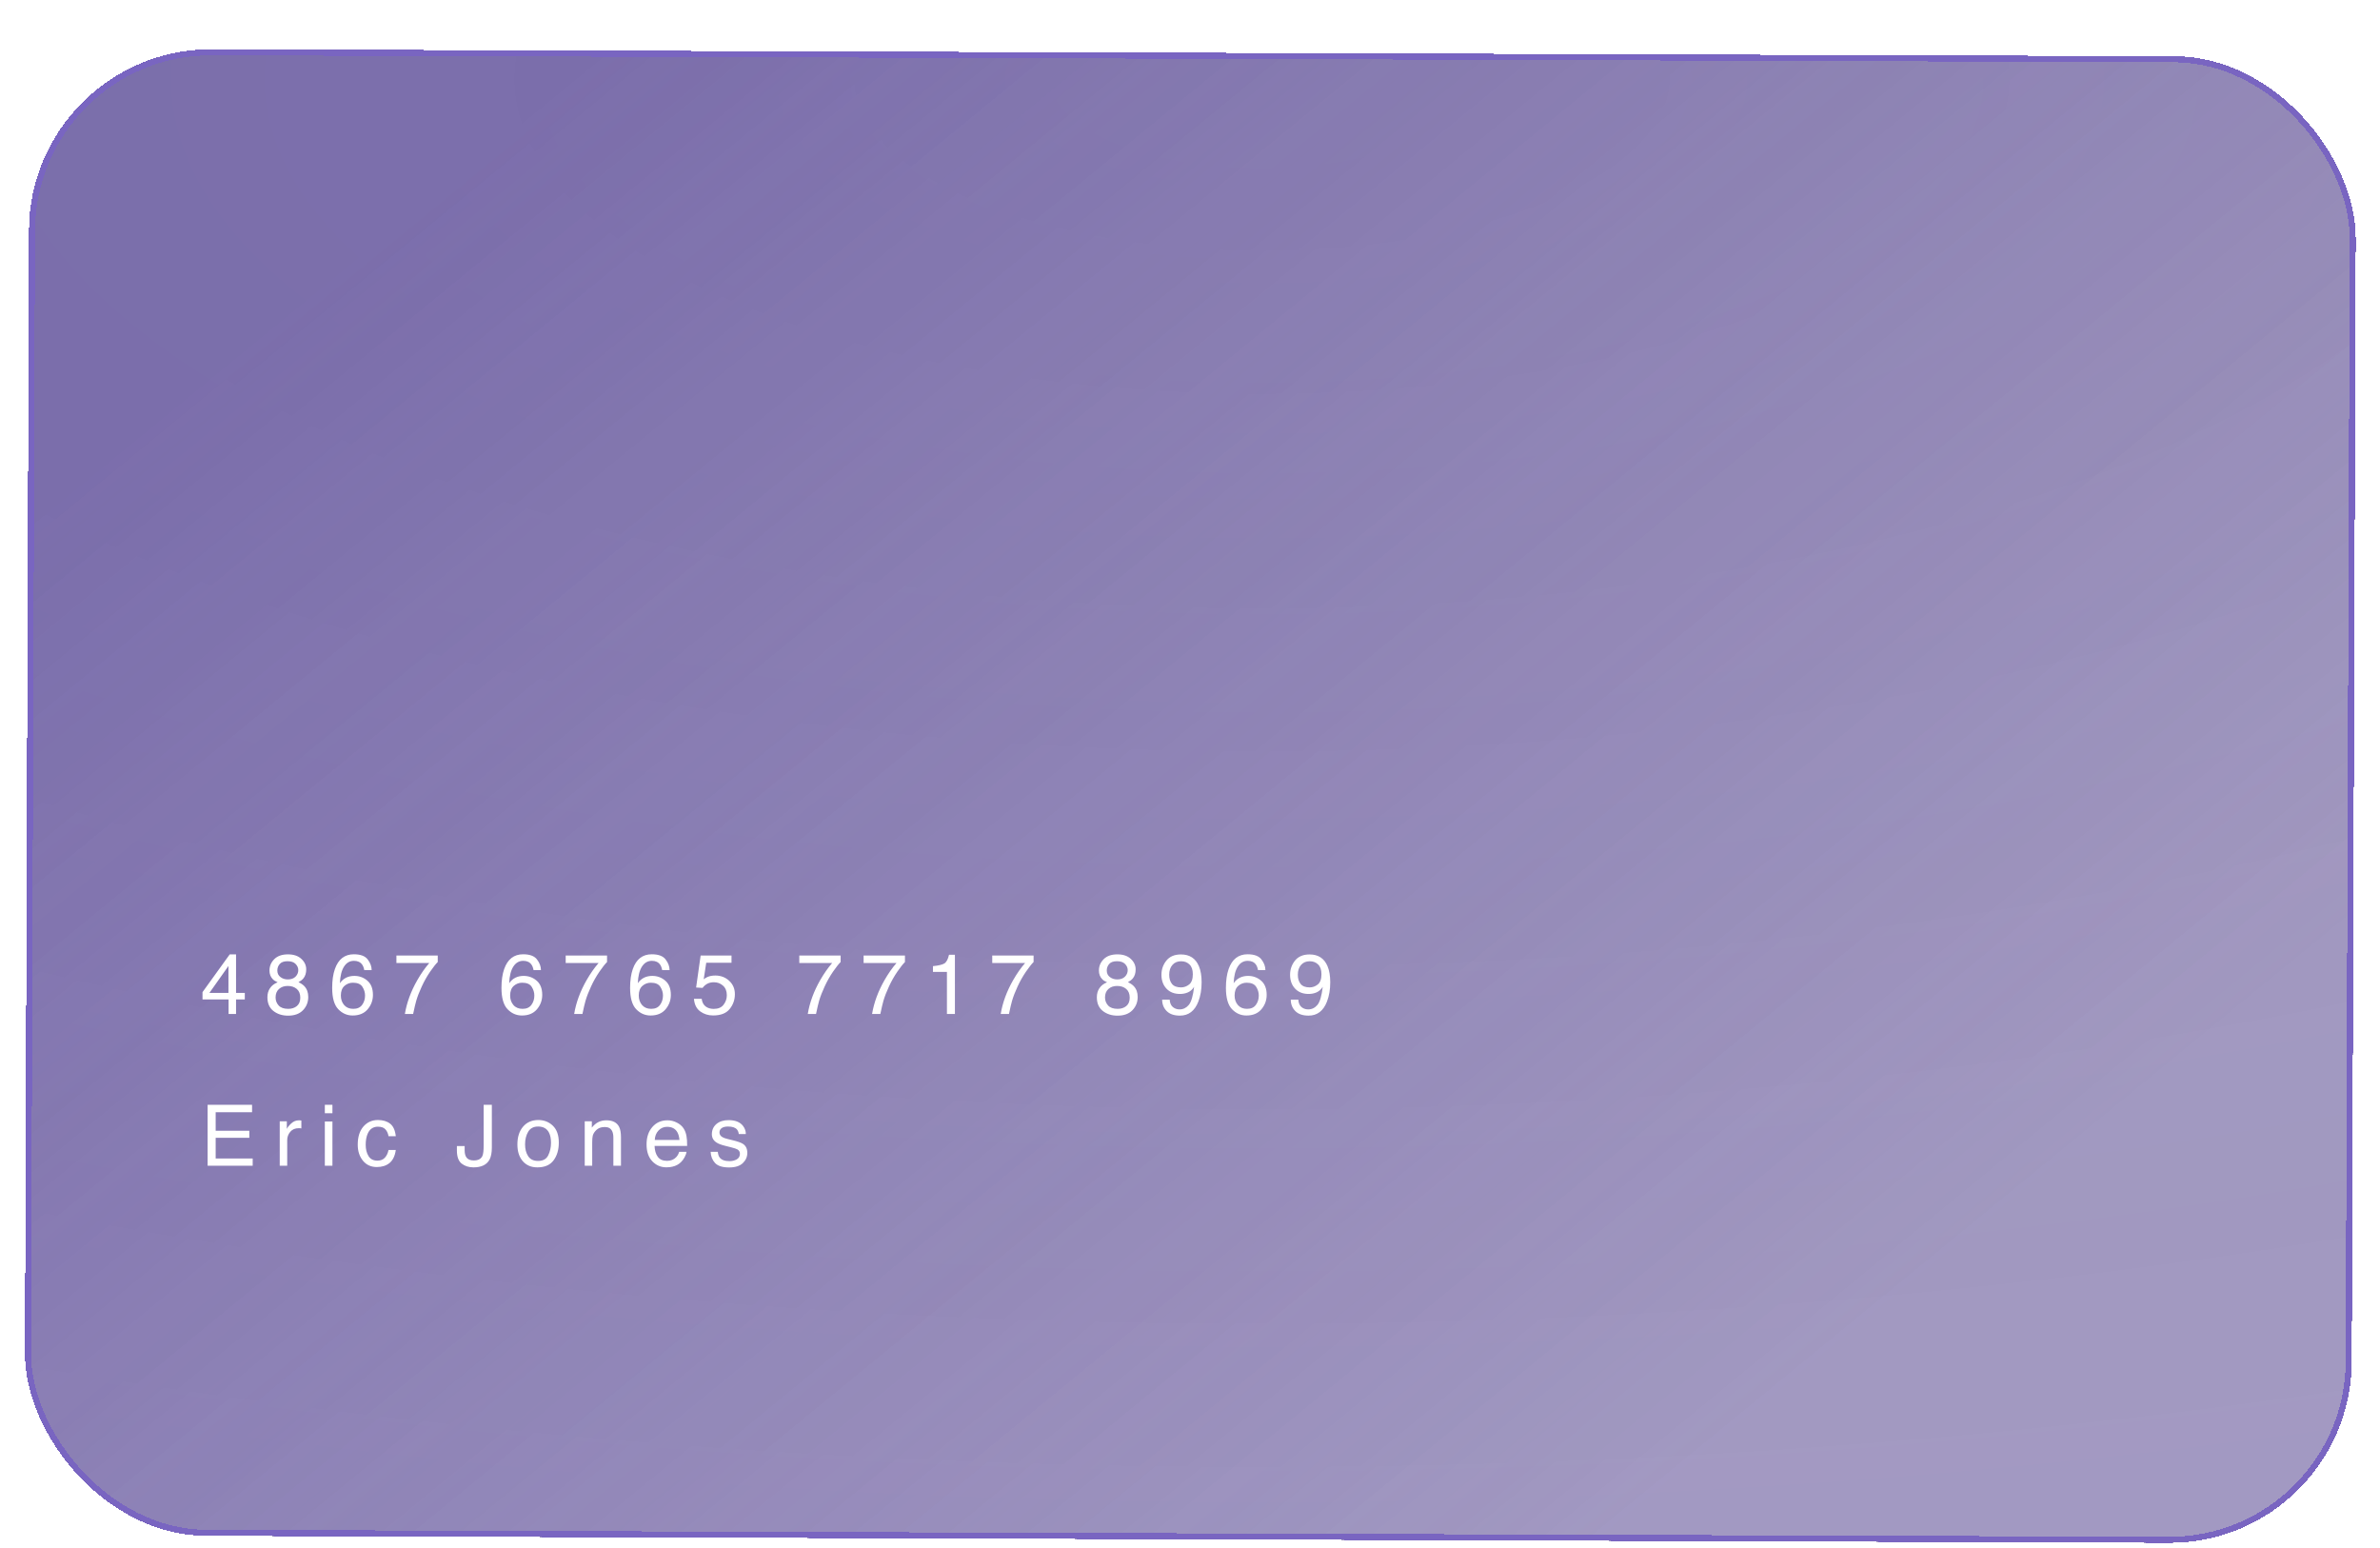 <svg width="392" height="255" viewBox="0 0 392 255" fill="none" xmlns="http://www.w3.org/2000/svg">
<g opacity="0.8" filter="url(#filter1_dd_0_513)">
<rect x="4.874" width="383.245" height="244.852" rx="30" transform="rotate(0.204 4.874 0)" fill="url(#paint0_radial_0_513)" fill-opacity="0.3" shape-rendering="crispEdges"/>
<rect x="4.874" width="383.245" height="244.852" rx="30" transform="rotate(0.204 4.874 0)" fill="#46338C" fill-opacity="0.6" shape-rendering="crispEdges"/>
<rect x="4.874" width="383.245" height="244.852" rx="30" transform="rotate(0.204 4.874 0)" fill="url(#paint1_linear_0_513)" fill-opacity="0.7" shape-rendering="crispEdges"/>
<rect x="5.372" y="0.502" width="382.245" height="243.852" rx="29.5" transform="rotate(0.204 5.372 0.502)" stroke="#573EB1" shape-rendering="crispEdges"/>
</g>
<path d="M34.196 181.958H41.518V183.188H35.523V186.237H41.066V187.399H35.523V190.804H41.62V192H34.196V181.958ZM46.074 184.679H47.243V185.943C47.339 185.697 47.574 185.399 47.947 185.048C48.321 184.692 48.752 184.515 49.239 184.515C49.262 184.515 49.301 184.517 49.356 184.521C49.41 184.526 49.504 184.535 49.636 184.549V185.848C49.563 185.834 49.495 185.825 49.431 185.82C49.372 185.816 49.306 185.813 49.233 185.813C48.613 185.813 48.137 186.014 47.804 186.415C47.471 186.812 47.305 187.27 47.305 187.789V192H46.074V184.679ZM53.502 184.713H54.753V192H53.502V184.713ZM53.502 181.958H54.753V183.353H53.502V181.958ZM62.243 184.467C63.068 184.467 63.738 184.667 64.252 185.068C64.772 185.469 65.084 186.16 65.189 187.14H63.993C63.92 186.688 63.754 186.315 63.494 186.019C63.234 185.718 62.817 185.567 62.243 185.567C61.459 185.567 60.898 185.95 60.561 186.716C60.342 187.213 60.233 187.826 60.233 188.555C60.233 189.288 60.388 189.906 60.698 190.407C61.008 190.909 61.495 191.159 62.161 191.159C62.671 191.159 63.075 191.004 63.371 190.694C63.672 190.38 63.879 189.951 63.993 189.409H65.189C65.052 190.38 64.71 191.091 64.164 191.542C63.617 191.989 62.917 192.212 62.065 192.212C61.108 192.212 60.345 191.863 59.775 191.166C59.205 190.464 58.92 189.589 58.92 188.541C58.92 187.256 59.233 186.256 59.857 185.54C60.481 184.825 61.277 184.467 62.243 184.467ZM81.009 189.006C81.009 189.854 80.883 190.512 80.633 190.981C80.168 191.838 79.284 192.267 77.981 192.267C77.228 192.267 76.586 192.064 76.053 191.658C75.519 191.248 75.253 190.521 75.253 189.478V188.76H76.531V189.478C76.531 190.024 76.652 190.437 76.894 190.715C77.14 190.988 77.52 191.125 78.035 191.125C78.76 191.125 79.234 190.877 79.457 190.38C79.594 190.075 79.662 189.498 79.662 188.65V181.958H81.009V189.006ZM88.621 191.207C89.437 191.207 89.995 190.899 90.296 190.284C90.601 189.664 90.754 188.976 90.754 188.22C90.754 187.536 90.645 186.98 90.426 186.552C90.08 185.877 89.483 185.54 88.635 185.54C87.883 185.54 87.336 185.827 86.994 186.401C86.653 186.976 86.482 187.668 86.482 188.479C86.482 189.259 86.653 189.908 86.994 190.428C87.336 190.947 87.878 191.207 88.621 191.207ZM88.669 184.467C89.612 184.467 90.41 184.781 91.062 185.41C91.713 186.039 92.039 186.964 92.039 188.186C92.039 189.366 91.752 190.341 91.178 191.111C90.604 191.882 89.713 192.267 88.505 192.267C87.498 192.267 86.698 191.927 86.106 191.248C85.513 190.564 85.217 189.648 85.217 188.5C85.217 187.27 85.529 186.29 86.153 185.561C86.778 184.831 87.616 184.467 88.669 184.467ZM96.309 184.679H97.478V185.718C97.824 185.289 98.191 184.982 98.579 184.795C98.966 184.608 99.397 184.515 99.871 184.515C100.91 184.515 101.611 184.877 101.976 185.602C102.176 185.998 102.277 186.565 102.277 187.304V192H101.026V187.386C101.026 186.939 100.96 186.579 100.828 186.306C100.609 185.85 100.212 185.622 99.638 185.622C99.346 185.622 99.107 185.652 98.92 185.711C98.583 185.811 98.287 186.012 98.032 186.312C97.827 186.554 97.692 186.805 97.628 187.064C97.569 187.32 97.54 187.687 97.54 188.165V192H96.309V184.679ZM109.951 184.515C110.47 184.515 110.974 184.638 111.462 184.884C111.949 185.125 112.321 185.44 112.576 185.827C112.822 186.196 112.986 186.627 113.068 187.119C113.141 187.456 113.177 187.994 113.177 188.732H107.811C107.834 189.475 108.009 190.072 108.338 190.523C108.666 190.97 109.174 191.193 109.862 191.193C110.504 191.193 111.017 190.981 111.4 190.558C111.619 190.312 111.774 190.027 111.865 189.703H113.075C113.043 189.972 112.936 190.273 112.754 190.605C112.576 190.934 112.375 191.202 112.152 191.412C111.778 191.777 111.316 192.023 110.764 192.15C110.468 192.223 110.133 192.26 109.759 192.26C108.848 192.26 108.075 191.929 107.442 191.269C106.809 190.603 106.492 189.674 106.492 188.479C106.492 187.304 106.811 186.349 107.449 185.615C108.087 184.882 108.921 184.515 109.951 184.515ZM111.913 187.755C111.863 187.222 111.746 186.796 111.564 186.477C111.227 185.884 110.664 185.588 109.876 185.588C109.31 185.588 108.837 185.793 108.454 186.203C108.071 186.609 107.868 187.126 107.845 187.755H111.913ZM118.226 189.703C118.263 190.113 118.365 190.428 118.534 190.646C118.844 191.043 119.382 191.241 120.147 191.241C120.603 191.241 121.004 191.143 121.35 190.947C121.697 190.747 121.87 190.439 121.87 190.024C121.87 189.71 121.731 189.471 121.453 189.307C121.275 189.206 120.924 189.09 120.4 188.958L119.423 188.712C118.798 188.557 118.338 188.384 118.042 188.192C117.513 187.86 117.249 187.399 117.249 186.812C117.249 186.119 117.497 185.558 117.994 185.13C118.495 184.701 119.167 184.487 120.011 184.487C121.113 184.487 121.909 184.811 122.396 185.458C122.702 185.868 122.85 186.31 122.841 186.784H121.679C121.656 186.506 121.558 186.253 121.385 186.025C121.102 185.702 120.612 185.54 119.915 185.54C119.45 185.54 119.097 185.629 118.855 185.807C118.618 185.984 118.5 186.219 118.5 186.511C118.5 186.83 118.657 187.085 118.971 187.276C119.154 187.39 119.423 187.491 119.778 187.577L120.592 187.775C121.476 187.99 122.068 188.197 122.369 188.397C122.847 188.712 123.087 189.206 123.087 189.881C123.087 190.533 122.838 191.095 122.342 191.569C121.849 192.043 121.097 192.28 120.086 192.28C118.997 192.28 118.224 192.034 117.768 191.542C117.317 191.045 117.076 190.432 117.044 189.703H118.226Z" fill="white"/>
<path d="M37.628 163.534V159.098L34.49 163.534H37.628ZM37.648 167V164.607H33.355V163.404L37.84 157.184H38.879V163.534H40.321V164.607H38.879V167H37.648ZM47.401 161.312C47.943 161.312 48.367 161.162 48.672 160.861C48.977 160.556 49.13 160.194 49.13 159.774C49.13 159.41 48.984 159.075 48.693 158.77C48.401 158.464 47.957 158.312 47.36 158.312C46.767 158.312 46.339 158.464 46.074 158.77C45.81 159.075 45.678 159.433 45.678 159.843C45.678 160.303 45.849 160.663 46.191 160.923C46.532 161.183 46.936 161.312 47.401 161.312ZM47.476 166.159C48.045 166.159 48.517 166.007 48.891 165.701C49.269 165.391 49.458 164.931 49.458 164.32C49.458 163.687 49.264 163.206 48.877 162.878C48.49 162.55 47.993 162.386 47.387 162.386C46.799 162.386 46.318 162.554 45.944 162.892C45.575 163.224 45.391 163.687 45.391 164.279C45.391 164.79 45.559 165.232 45.897 165.605C46.239 165.975 46.765 166.159 47.476 166.159ZM45.726 161.784C45.384 161.638 45.117 161.467 44.926 161.271C44.566 160.907 44.386 160.433 44.386 159.85C44.386 159.12 44.65 158.494 45.179 157.97C45.708 157.446 46.457 157.184 47.428 157.184C48.367 157.184 49.103 157.432 49.636 157.929C50.169 158.421 50.436 158.997 50.436 159.658C50.436 160.269 50.281 160.763 49.971 161.142C49.798 161.356 49.529 161.565 49.164 161.771C49.57 161.957 49.889 162.172 50.121 162.413C50.554 162.869 50.771 163.461 50.771 164.19C50.771 165.052 50.481 165.783 49.903 166.385C49.324 166.982 48.506 167.28 47.448 167.28C46.496 167.28 45.689 167.023 45.029 166.508C44.372 165.988 44.044 165.236 44.044 164.252C44.044 163.673 44.185 163.174 44.468 162.755C44.751 162.331 45.17 162.007 45.726 161.784ZM58.281 157.17C59.374 157.17 60.136 157.455 60.564 158.024C60.997 158.59 61.213 159.173 61.213 159.774H59.996C59.924 159.387 59.807 159.084 59.648 158.865C59.352 158.455 58.903 158.25 58.301 158.25C57.613 158.25 57.066 158.569 56.66 159.207C56.255 159.84 56.029 160.75 55.984 161.935C56.266 161.52 56.622 161.21 57.05 161.005C57.442 160.823 57.88 160.731 58.363 160.731C59.183 160.731 59.898 160.993 60.509 161.518C61.12 162.042 61.425 162.823 61.425 163.862C61.425 164.751 61.136 165.539 60.557 166.228C59.978 166.911 59.153 167.253 58.082 167.253C57.166 167.253 56.376 166.907 55.71 166.214C55.045 165.517 54.712 164.345 54.712 162.7C54.712 161.483 54.86 160.451 55.157 159.604C55.726 157.981 56.768 157.17 58.281 157.17ZM58.192 166.159C58.839 166.159 59.322 165.943 59.641 165.51C59.965 165.072 60.126 164.557 60.126 163.965C60.126 163.464 59.983 162.987 59.696 162.536C59.409 162.08 58.887 161.853 58.13 161.853C57.602 161.853 57.137 162.028 56.736 162.379C56.339 162.73 56.141 163.258 56.141 163.965C56.141 164.585 56.321 165.106 56.681 165.53C57.046 165.95 57.549 166.159 58.192 166.159ZM72.1 157.375V158.448C71.786 158.754 71.367 159.285 70.842 160.041C70.323 160.798 69.863 161.613 69.462 162.488C69.065 163.34 68.764 164.118 68.559 164.819C68.427 165.271 68.256 165.997 68.046 167H66.686C66.996 165.132 67.68 163.272 68.737 161.422C69.361 160.337 70.017 159.401 70.706 158.612H65.292V157.375H72.1ZM86.163 157.17C87.257 157.17 88.018 157.455 88.446 158.024C88.879 158.59 89.096 159.173 89.096 159.774H87.879C87.806 159.387 87.69 159.084 87.53 158.865C87.234 158.455 86.785 158.25 86.184 158.25C85.495 158.25 84.949 158.569 84.543 159.207C84.137 159.84 83.912 160.75 83.866 161.935C84.149 161.52 84.504 161.21 84.933 161.005C85.325 160.823 85.762 160.731 86.245 160.731C87.065 160.731 87.781 160.993 88.392 161.518C89.002 162.042 89.308 162.823 89.308 163.862C89.308 164.751 89.018 165.539 88.439 166.228C87.861 166.911 87.036 167.253 85.965 167.253C85.049 167.253 84.258 166.907 83.593 166.214C82.927 165.517 82.595 164.345 82.595 162.7C82.595 161.483 82.743 160.451 83.039 159.604C83.609 157.981 84.65 157.17 86.163 157.17ZM86.074 166.159C86.721 166.159 87.204 165.943 87.523 165.51C87.847 165.072 88.009 164.557 88.009 163.965C88.009 163.464 87.865 162.987 87.578 162.536C87.291 162.08 86.769 161.853 86.013 161.853C85.484 161.853 85.019 162.028 84.618 162.379C84.222 162.73 84.023 163.258 84.023 163.965C84.023 164.585 84.204 165.106 84.564 165.53C84.928 165.95 85.432 166.159 86.074 166.159ZM99.983 157.375V158.448C99.668 158.754 99.249 159.285 98.725 160.041C98.205 160.798 97.745 161.613 97.344 162.488C96.948 163.34 96.647 164.118 96.442 164.819C96.309 165.271 96.138 165.997 95.929 167H94.569C94.878 165.132 95.562 163.272 96.619 161.422C97.244 160.337 97.9 159.401 98.588 158.612H93.174V157.375H99.983ZM107.349 157.17C108.443 157.17 109.204 157.455 109.632 158.024C110.065 158.59 110.282 159.173 110.282 159.774H109.065C108.992 159.387 108.876 159.084 108.716 158.865C108.42 158.455 107.971 158.25 107.37 158.25C106.681 158.25 106.135 158.569 105.729 159.207C105.323 159.84 105.098 160.75 105.052 161.935C105.335 161.52 105.69 161.21 106.119 161.005C106.51 160.823 106.948 160.731 107.431 160.731C108.251 160.731 108.967 160.993 109.578 161.518C110.188 162.042 110.494 162.823 110.494 163.862C110.494 164.751 110.204 165.539 109.625 166.228C109.047 166.911 108.222 167.253 107.151 167.253C106.235 167.253 105.444 166.907 104.779 166.214C104.113 165.517 103.781 164.345 103.781 162.7C103.781 161.483 103.929 160.451 104.225 159.604C104.795 157.981 105.836 157.17 107.349 157.17ZM107.26 166.159C107.907 166.159 108.39 165.943 108.709 165.51C109.033 165.072 109.195 164.557 109.195 163.965C109.195 163.464 109.051 162.987 108.764 162.536C108.477 162.08 107.955 161.853 107.199 161.853C106.67 161.853 106.205 162.028 105.804 162.379C105.408 162.73 105.209 163.258 105.209 163.965C105.209 164.585 105.389 165.106 105.749 165.53C106.114 165.95 106.618 166.159 107.26 166.159ZM115.577 164.505C115.659 165.207 115.985 165.692 116.554 165.961C116.846 166.098 117.183 166.166 117.566 166.166C118.295 166.166 118.835 165.934 119.186 165.469C119.537 165.004 119.713 164.489 119.713 163.924C119.713 163.24 119.503 162.712 119.084 162.338C118.669 161.964 118.17 161.777 117.587 161.777C117.163 161.777 116.798 161.859 116.493 162.023C116.192 162.188 115.935 162.415 115.72 162.707L114.654 162.646L115.399 157.375H120.485V158.564H116.322L115.905 161.285C116.133 161.112 116.349 160.982 116.554 160.896C116.919 160.745 117.34 160.67 117.819 160.67C118.717 160.67 119.478 160.959 120.102 161.538C120.726 162.117 121.039 162.851 121.039 163.739C121.039 164.664 120.752 165.48 120.177 166.187C119.608 166.893 118.696 167.246 117.443 167.246C116.645 167.246 115.939 167.023 115.324 166.576C114.713 166.125 114.371 165.435 114.298 164.505H115.577ZM138.458 157.375V158.448C138.144 158.754 137.724 159.285 137.2 160.041C136.681 160.798 136.22 161.613 135.819 162.488C135.423 163.34 135.122 164.118 134.917 164.819C134.785 165.271 134.614 165.997 134.404 167H133.044C133.354 165.132 134.037 163.272 135.095 161.422C135.719 160.337 136.375 159.401 137.063 158.612H131.649V157.375H138.458ZM149.051 157.375V158.448C148.737 158.754 148.317 159.285 147.793 160.041C147.274 160.798 146.813 161.613 146.412 162.488C146.016 163.34 145.715 164.118 145.51 164.819C145.378 165.271 145.207 165.997 144.997 167H143.637C143.947 165.132 144.63 163.272 145.688 161.422C146.312 160.337 146.968 159.401 147.656 158.612H142.242V157.375H149.051ZM153.662 160.068V159.125C154.551 159.038 155.171 158.895 155.522 158.694C155.873 158.489 156.135 158.008 156.308 157.252H157.279V167H155.966V160.068H153.662ZM170.237 157.375V158.448C169.922 158.754 169.503 159.285 168.979 160.041C168.46 160.798 167.999 161.613 167.598 162.488C167.202 163.34 166.901 164.118 166.696 164.819C166.564 165.271 166.393 165.997 166.183 167H164.823C165.133 165.132 165.816 163.272 166.874 161.422C167.498 160.337 168.154 159.401 168.842 158.612H163.428V157.375H170.237ZM184.013 161.312C184.555 161.312 184.979 161.162 185.284 160.861C185.59 160.556 185.742 160.194 185.742 159.774C185.742 159.41 185.596 159.075 185.305 158.77C185.013 158.464 184.569 158.312 183.972 158.312C183.379 158.312 182.951 158.464 182.687 158.77C182.422 159.075 182.29 159.433 182.29 159.843C182.29 160.303 182.461 160.663 182.803 160.923C183.145 161.183 183.548 161.312 184.013 161.312ZM184.088 166.159C184.658 166.159 185.129 166.007 185.503 165.701C185.881 165.391 186.07 164.931 186.07 164.32C186.07 163.687 185.877 163.206 185.489 162.878C185.102 162.55 184.605 162.386 183.999 162.386C183.411 162.386 182.93 162.554 182.557 162.892C182.188 163.224 182.003 163.687 182.003 164.279C182.003 164.79 182.172 165.232 182.509 165.605C182.851 165.975 183.377 166.159 184.088 166.159ZM182.338 161.784C181.996 161.638 181.729 161.467 181.538 161.271C181.178 160.907 180.998 160.433 180.998 159.85C180.998 159.12 181.262 158.494 181.791 157.97C182.32 157.446 183.069 157.184 184.04 157.184C184.979 157.184 185.715 157.432 186.248 157.929C186.781 158.421 187.048 158.997 187.048 159.658C187.048 160.269 186.893 160.763 186.583 161.142C186.41 161.356 186.141 161.565 185.776 161.771C186.182 161.957 186.501 162.172 186.733 162.413C187.166 162.869 187.383 163.461 187.383 164.19C187.383 165.052 187.093 165.783 186.515 166.385C185.936 166.982 185.118 167.28 184.061 167.28C183.108 167.28 182.301 167.023 181.641 166.508C180.984 165.988 180.656 165.236 180.656 164.252C180.656 163.673 180.798 163.174 181.08 162.755C181.363 162.331 181.782 162.007 182.338 161.784ZM192.657 164.635C192.694 165.314 192.956 165.783 193.444 166.043C193.694 166.18 193.977 166.248 194.291 166.248C194.879 166.248 195.38 166.004 195.795 165.517C196.21 165.024 196.504 164.029 196.677 162.529C196.404 162.962 196.064 163.268 195.658 163.445C195.257 163.618 194.824 163.705 194.36 163.705C193.416 163.705 192.669 163.411 192.117 162.823C191.571 162.235 191.297 161.479 191.297 160.554C191.297 159.665 191.568 158.883 192.111 158.209C192.653 157.535 193.453 157.197 194.51 157.197C195.936 157.197 196.921 157.84 197.463 159.125C197.764 159.831 197.914 160.715 197.914 161.777C197.914 162.976 197.734 164.038 197.374 164.963C196.777 166.503 195.765 167.273 194.339 167.273C193.382 167.273 192.655 167.023 192.158 166.521C191.662 166.02 191.413 165.391 191.413 164.635H192.657ZM194.524 162.625C195.011 162.625 195.456 162.465 195.857 162.146C196.262 161.823 196.465 161.26 196.465 160.458C196.465 159.738 196.283 159.202 195.918 158.852C195.558 158.496 195.098 158.318 194.537 158.318C193.936 158.318 193.457 158.521 193.102 158.927C192.751 159.328 192.575 159.866 192.575 160.54C192.575 161.178 192.73 161.686 193.04 162.064C193.35 162.438 193.845 162.625 194.524 162.625ZM205.486 157.17C206.579 157.17 207.341 157.455 207.769 158.024C208.202 158.59 208.418 159.173 208.418 159.774H207.202C207.129 159.387 207.012 159.084 206.853 158.865C206.557 158.455 206.108 158.25 205.506 158.25C204.818 158.25 204.271 158.569 203.866 159.207C203.46 159.84 203.234 160.75 203.189 161.935C203.471 161.52 203.827 161.21 204.255 161.005C204.647 160.823 205.085 160.731 205.568 160.731C206.388 160.731 207.104 160.993 207.714 161.518C208.325 162.042 208.63 162.823 208.63 163.862C208.63 164.751 208.341 165.539 207.762 166.228C207.183 166.911 206.358 167.253 205.288 167.253C204.371 167.253 203.581 166.907 202.915 166.214C202.25 165.517 201.917 164.345 201.917 162.7C201.917 161.483 202.066 160.451 202.362 159.604C202.931 157.981 203.973 157.17 205.486 157.17ZM205.397 166.159C206.044 166.159 206.527 165.943 206.846 165.51C207.17 165.072 207.331 164.557 207.331 163.965C207.331 163.464 207.188 162.987 206.901 162.536C206.614 162.08 206.092 161.853 205.335 161.853C204.807 161.853 204.342 162.028 203.941 162.379C203.544 162.73 203.346 163.258 203.346 163.965C203.346 164.585 203.526 165.106 203.886 165.53C204.251 165.95 204.754 166.159 205.397 166.159ZM213.843 164.635C213.88 165.314 214.142 165.783 214.629 166.043C214.88 166.18 215.163 166.248 215.477 166.248C216.065 166.248 216.566 166.004 216.981 165.517C217.396 165.024 217.69 164.029 217.863 162.529C217.589 162.962 217.25 163.268 216.844 163.445C216.443 163.618 216.01 163.705 215.546 163.705C214.602 163.705 213.855 163.411 213.303 162.823C212.756 162.235 212.483 161.479 212.483 160.554C212.483 159.665 212.754 158.883 213.296 158.209C213.839 157.535 214.639 157.197 215.696 157.197C217.122 157.197 218.107 157.84 218.649 159.125C218.95 159.831 219.1 160.715 219.1 161.777C219.1 162.976 218.92 164.038 218.56 164.963C217.963 166.503 216.951 167.273 215.525 167.273C214.568 167.273 213.841 167.023 213.344 166.521C212.848 166.02 212.599 165.391 212.599 164.635H213.843ZM215.71 162.625C216.197 162.625 216.642 162.465 217.043 162.146C217.448 161.823 217.651 161.26 217.651 160.458C217.651 159.738 217.469 159.202 217.104 158.852C216.744 158.496 216.284 158.318 215.723 158.318C215.122 158.318 214.643 158.521 214.288 158.927C213.937 159.328 213.761 159.866 213.761 160.54C213.761 161.178 213.916 161.686 214.226 162.064C214.536 162.438 215.031 162.625 215.71 162.625Z" fill="white"/>
<defs>
<filter id="filter1_dd_0_513" x="0.107" y="0.107" width="391.902" height="254.005" filterUnits="userSpaceOnUse" color-interpolation-filters="sRGB">
<feFlood flood-opacity="0" result="BackgroundImageFix"/>
<feColorMatrix in="SourceAlpha" type="matrix" values="0 0 0 0 0 0 0 0 0 0 0 0 0 0 0 0 0 0 127 0" result="hardAlpha"/>
<feOffset dy="4"/>
<feGaussianBlur stdDeviation="2"/>
<feComposite in2="hardAlpha" operator="out"/>
<feColorMatrix type="matrix" values="0 0 0 0 0 0 0 0 0 0 0 0 0 0 0 0 0 0 0.25 0"/>
<feBlend mode="normal" in2="BackgroundImageFix" result="effect1_dropShadow_0_513"/>
<feColorMatrix in="SourceAlpha" type="matrix" values="0 0 0 0 0 0 0 0 0 0 0 0 0 0 0 0 0 0 127 0" result="hardAlpha"/>
<feOffset dy="4"/>
<feGaussianBlur stdDeviation="2"/>
<feComposite in2="hardAlpha" operator="out"/>
<feColorMatrix type="matrix" values="0 0 0 0 0 0 0 0 0 0 0 0 0 0 0 0 0 0 0.25 0"/>
<feBlend mode="normal" in2="effect1_dropShadow_0_513" result="effect2_dropShadow_0_513"/>
<feBlend mode="normal" in="SourceGraphic" in2="effect2_dropShadow_0_513" result="shape"/>
</filter>
<radialGradient id="paint0_radial_0_513" cx="0" cy="0" r="1" gradientUnits="userSpaceOnUse" gradientTransform="translate(207.99 6.21) rotate(89.592) scale(531.859 1342.67)">
<stop stop-color="#C7E254" stop-opacity="0.6"/>
<stop offset="1" stop-opacity="0"/>
</radialGradient>
<linearGradient id="paint1_linear_0_513" x1="94.683" y1="-9.22918e-06" x2="297.498" y2="245.523" gradientUnits="userSpaceOnUse">
<stop offset="0.012" stop-color="#46338C"/>
<stop offset="0.935" stop-color="#46338C" stop-opacity="0"/>
</linearGradient>
</defs>
</svg>
